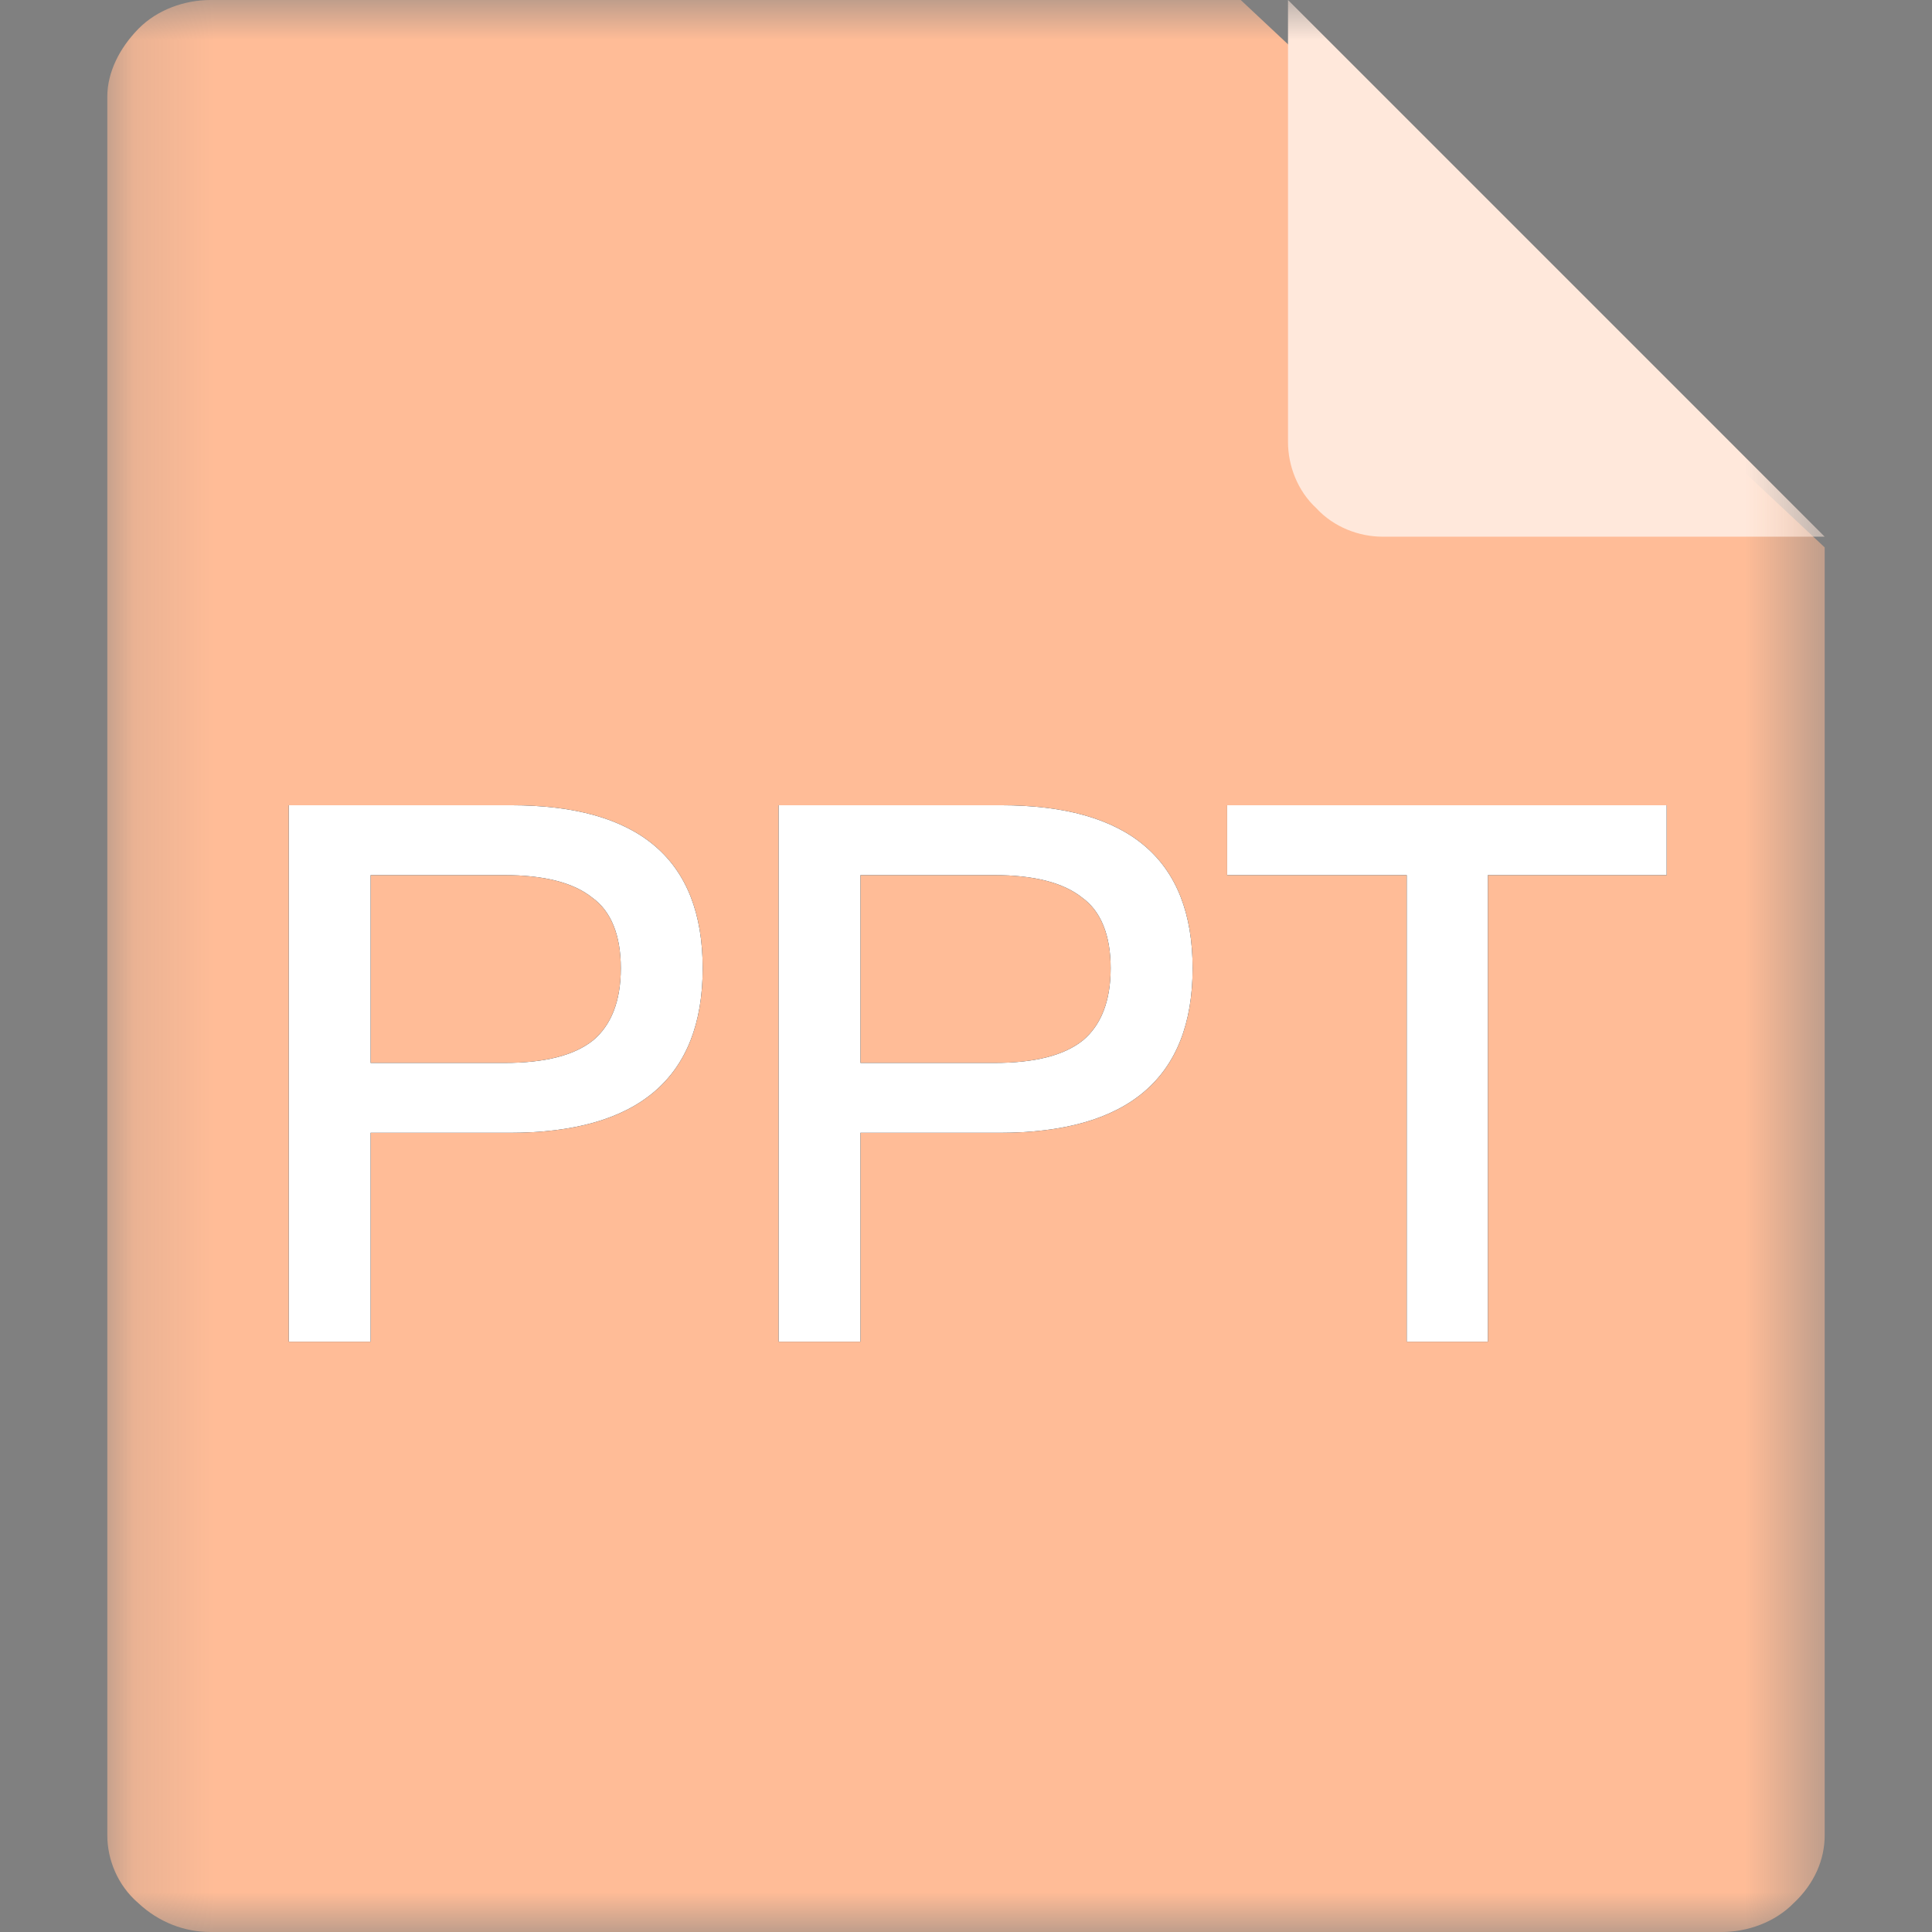 <?xml version="1.0" encoding="UTF-8"?>
<svg width="24px" height="24px" viewBox="0 0 24 24" version="1.1" xmlns="http://www.w3.org/2000/svg" xmlns:xlink="http://www.w3.org/1999/xlink">
    <rect x="0" y="0" width="24" height="24" fill="#808080" stroke="none"/>
    <title>ppt</title>
    <defs>
        <polygon id="path-1" points="0.167 0 21.501 0 21.501 24 0.167 24"></polygon>
        <polygon id="path-3" points="0.167 0 21.501 0 21.501 24 0.167 24"></polygon>
        <polygon id="path-5" points="0.167 0 21.501 0 21.501 24 0.167 24"></polygon>
        <path d="M3.438,16.667 L3.438,14.072 L5.165,14.072 C6.761,14.072 7.563,13.391 7.563,12.028 C7.563,10.675 6.77,10.003 5.183,10.003 L2.421,10.003 L2.421,16.667 L3.438,16.667 Z M5.099,13.204 L3.438,13.204 L3.438,10.871 L5.099,10.871 C5.594,10.871 5.958,10.964 6.191,11.151 C6.425,11.319 6.546,11.617 6.546,12.028 C6.546,12.439 6.425,12.737 6.201,12.924 C5.967,13.111 5.603,13.204 5.099,13.204 Z M9.523,16.667 L9.523,14.072 L11.25,14.072 C12.846,14.072 13.649,13.391 13.649,12.028 C13.649,10.675 12.855,10.003 11.269,10.003 L8.506,10.003 L8.506,16.667 L9.523,16.667 Z M11.185,13.204 L9.523,13.204 L9.523,10.871 L11.185,10.871 C11.679,10.871 12.043,10.964 12.277,11.151 C12.51,11.319 12.631,11.617 12.631,12.028 C12.631,12.439 12.51,12.737 12.286,12.924 C12.053,13.111 11.689,13.204 11.185,13.204 Z M17.317,16.667 L17.317,10.871 L19.538,10.871 L19.538,10.003 L14.078,10.003 L14.078,10.871 L16.309,10.871 L16.309,16.667 L17.317,16.667 Z" id="path-7"></path>
    </defs>
    <g id="图标" stroke="none" stroke-width="1" fill="none" fill-rule="evenodd">
        <g id="场景图标" transform="translate(-823, -1057)">
            <g id="编组" transform="translate(823, 1057)">
                <g id="ppt" transform="translate(1, 0)">
                    <g id="Fill-1-Clipped" transform="translate(0.166, 0)">
                        <mask id="mask-2" fill="white">
                            <use xlink:href="#path-1"></use>
                        </mask>
                        <g id="path-1"></g>
                        <path d="M1.447,0 C1.127,0 0.786,0.12 0.551,0.36 C0.317,0.6 0.167,0.9 0.167,1.2 L0.167,22.8 C0.167,23.1 0.295,23.42 0.551,23.64 C0.807,23.88 1.127,24 1.447,24 L20.221,24 C20.541,24 20.882,23.88 21.117,23.64 C21.373,23.4 21.501,23.1 21.501,22.8 L21.501,6.8 L14.247,0 L1.447,0 Z" id="Fill-1" fill="#FFBC97" fill-rule="nonzero" mask="url(#mask-2)"></path>
                    </g>
                    <g id="Fill-3-Clipped" transform="translate(0.166, 0)">
                        <mask id="mask-4" fill="white">
                            <use xlink:href="#path-3"></use>
                        </mask>
                        <g id="path-1"></g>
                        <path d="M21.501,6.667 L16.01,6.667 C15.716,6.667 15.403,6.549 15.187,6.314 C14.952,6.098 14.834,5.784 14.834,5.49 L14.834,0 L21.501,6.667 Z" id="Fill-3" fill="#FFE8DB" fill-rule="nonzero" mask="url(#mask-4)"></path>
                    </g>
                    <g id="PPT-Clipped" transform="translate(0.166, 0)">
                        <mask id="mask-6" fill="white">
                            <use xlink:href="#path-5"></use>
                        </mask>
                        <g id="path-1"></g>
                        <g id="PPT" fill-rule="nonzero" mask="url(#mask-6)">
                            <use fill="#000000" xlink:href="#path-7"></use>
                            <use fill="#FFFFFF" xlink:href="#path-7"></use>
                        </g>
                    </g>
                </g>
            </g>
        </g>
    </g>
</svg>